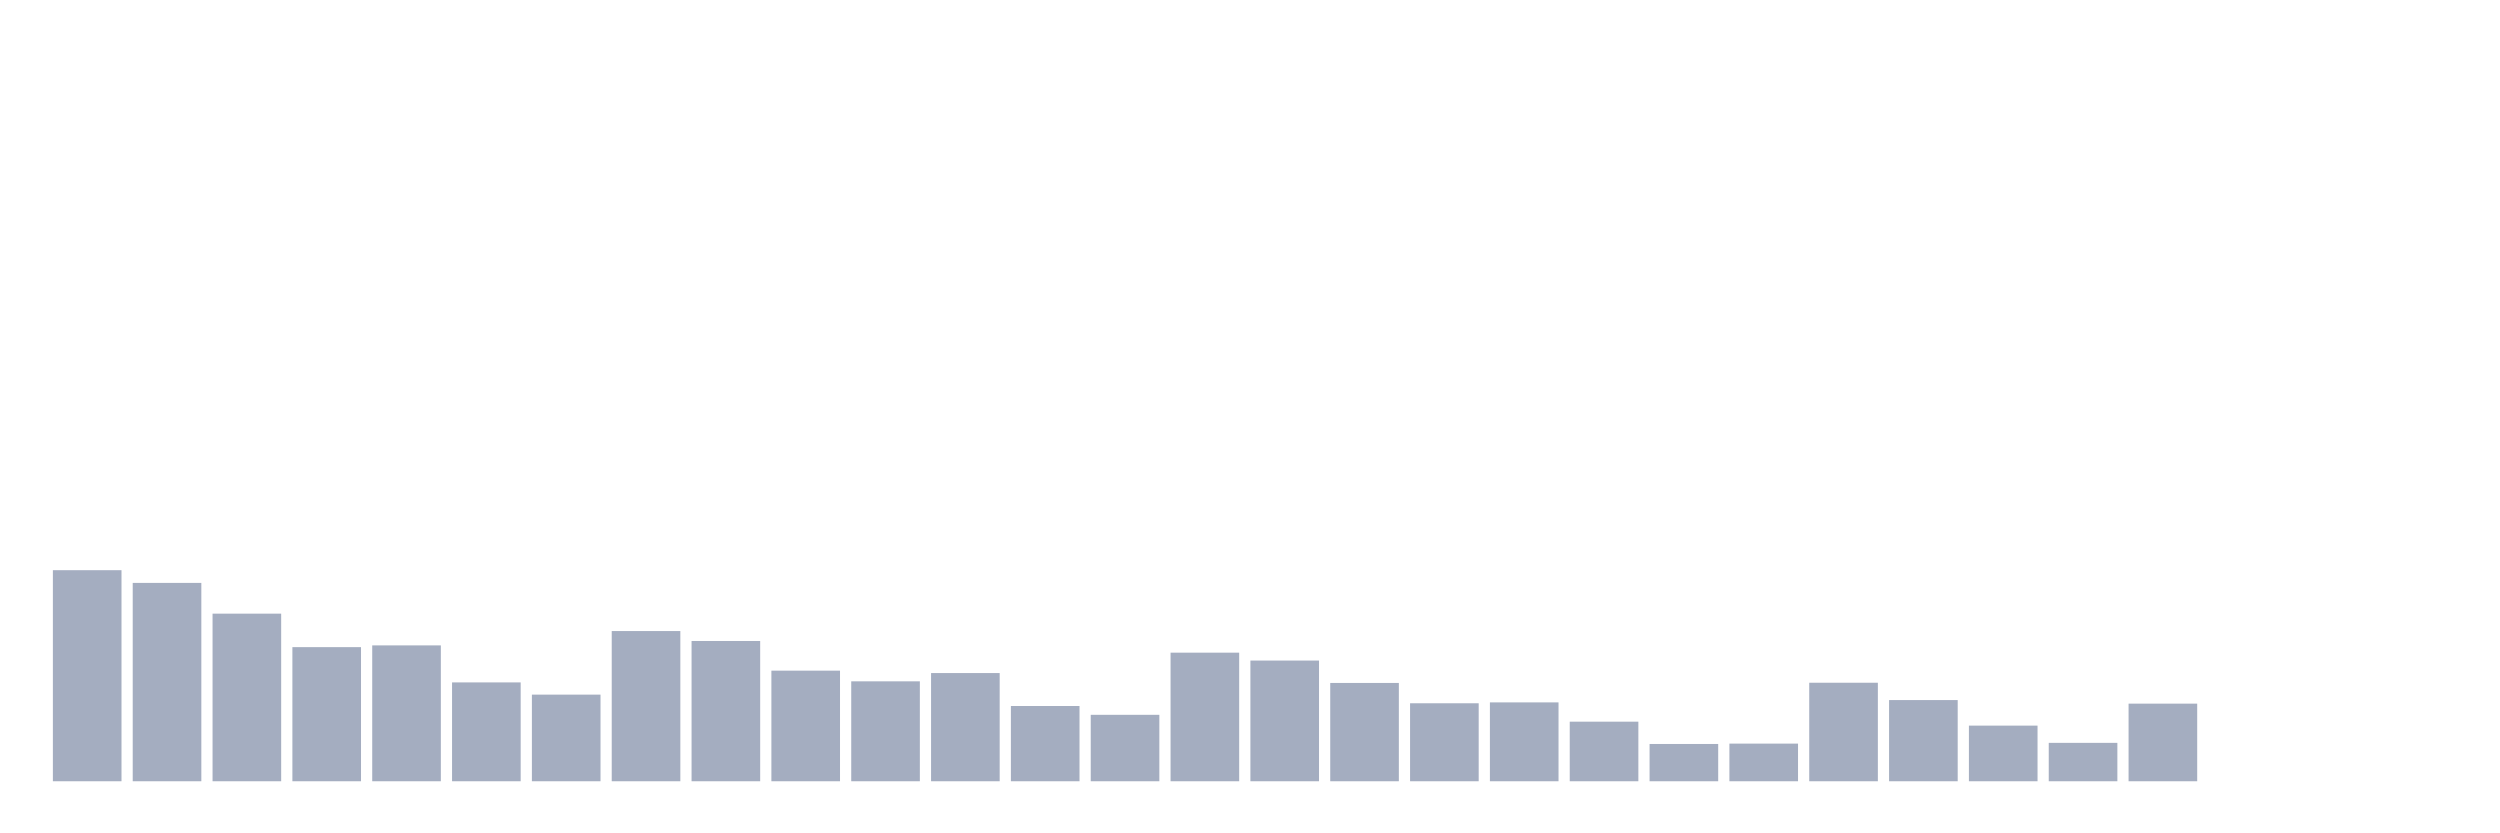 <svg xmlns="http://www.w3.org/2000/svg" viewBox="0 0 480 160"><g transform="translate(10,10)"><rect class="bar" x="0.153" width="13.175" y="99.476" height="40.524" fill="rgb(164,173,192)"></rect><rect class="bar" x="15.482" width="13.175" y="101.917" height="38.083" fill="rgb(164,173,192)"></rect><rect class="bar" x="30.81" width="13.175" y="107.82" height="32.18" fill="rgb(164,173,192)"></rect><rect class="bar" x="46.138" width="13.175" y="114.25" height="25.75" fill="rgb(164,173,192)"></rect><rect class="bar" x="61.466" width="13.175" y="113.915" height="26.085" fill="rgb(164,173,192)"></rect><rect class="bar" x="76.794" width="13.175" y="121.022" height="18.978" fill="rgb(164,173,192)"></rect><rect class="bar" x="92.123" width="13.175" y="123.368" height="16.632" fill="rgb(164,173,192)"></rect><rect class="bar" x="107.451" width="13.175" y="111.162" height="28.838" fill="rgb(164,173,192)"></rect><rect class="bar" x="122.779" width="13.175" y="113.069" height="26.931" fill="rgb(164,173,192)"></rect><rect class="bar" x="138.107" width="13.175" y="118.765" height="21.235" fill="rgb(164,173,192)"></rect><rect class="bar" x="153.436" width="13.175" y="120.815" height="19.185" fill="rgb(164,173,192)"></rect><rect class="bar" x="168.764" width="13.175" y="119.227" height="20.773" fill="rgb(164,173,192)"></rect><rect class="bar" x="184.092" width="13.175" y="125.553" height="14.447" fill="rgb(164,173,192)"></rect><rect class="bar" x="199.42" width="13.175" y="127.244" height="12.756" fill="rgb(164,173,192)"></rect><rect class="bar" x="214.748" width="13.175" y="115.311" height="24.689" fill="rgb(164,173,192)"></rect><rect class="bar" x="230.077" width="13.175" y="116.826" height="23.174" fill="rgb(164,173,192)"></rect><rect class="bar" x="245.405" width="13.175" y="121.126" height="18.874" fill="rgb(164,173,192)"></rect><rect class="bar" x="260.733" width="13.175" y="125.027" height="14.973" fill="rgb(164,173,192)"></rect><rect class="bar" x="276.061" width="13.175" y="124.859" height="15.141" fill="rgb(164,173,192)"></rect><rect class="bar" x="291.39" width="13.175" y="128.561" height="11.439" fill="rgb(164,173,192)"></rect><rect class="bar" x="306.718" width="13.175" y="132.844" height="7.156" fill="rgb(164,173,192)"></rect><rect class="bar" x="322.046" width="13.175" y="132.773" height="7.227" fill="rgb(164,173,192)"></rect><rect class="bar" x="337.374" width="13.175" y="121.086" height="18.914" fill="rgb(164,173,192)"></rect><rect class="bar" x="352.702" width="13.175" y="124.413" height="15.587" fill="rgb(164,173,192)"></rect><rect class="bar" x="368.031" width="13.175" y="129.319" height="10.681" fill="rgb(164,173,192)"></rect><rect class="bar" x="383.359" width="13.175" y="132.629" height="7.371" fill="rgb(164,173,192)"></rect><rect class="bar" x="398.687" width="13.175" y="125.099" height="14.901" fill="rgb(164,173,192)"></rect><rect class="bar" x="414.015" width="13.175" y="140" height="0" fill="rgb(164,173,192)"></rect><rect class="bar" x="429.344" width="13.175" y="140" height="0" fill="rgb(164,173,192)"></rect><rect class="bar" x="444.672" width="13.175" y="140" height="0" fill="rgb(164,173,192)"></rect></g></svg>